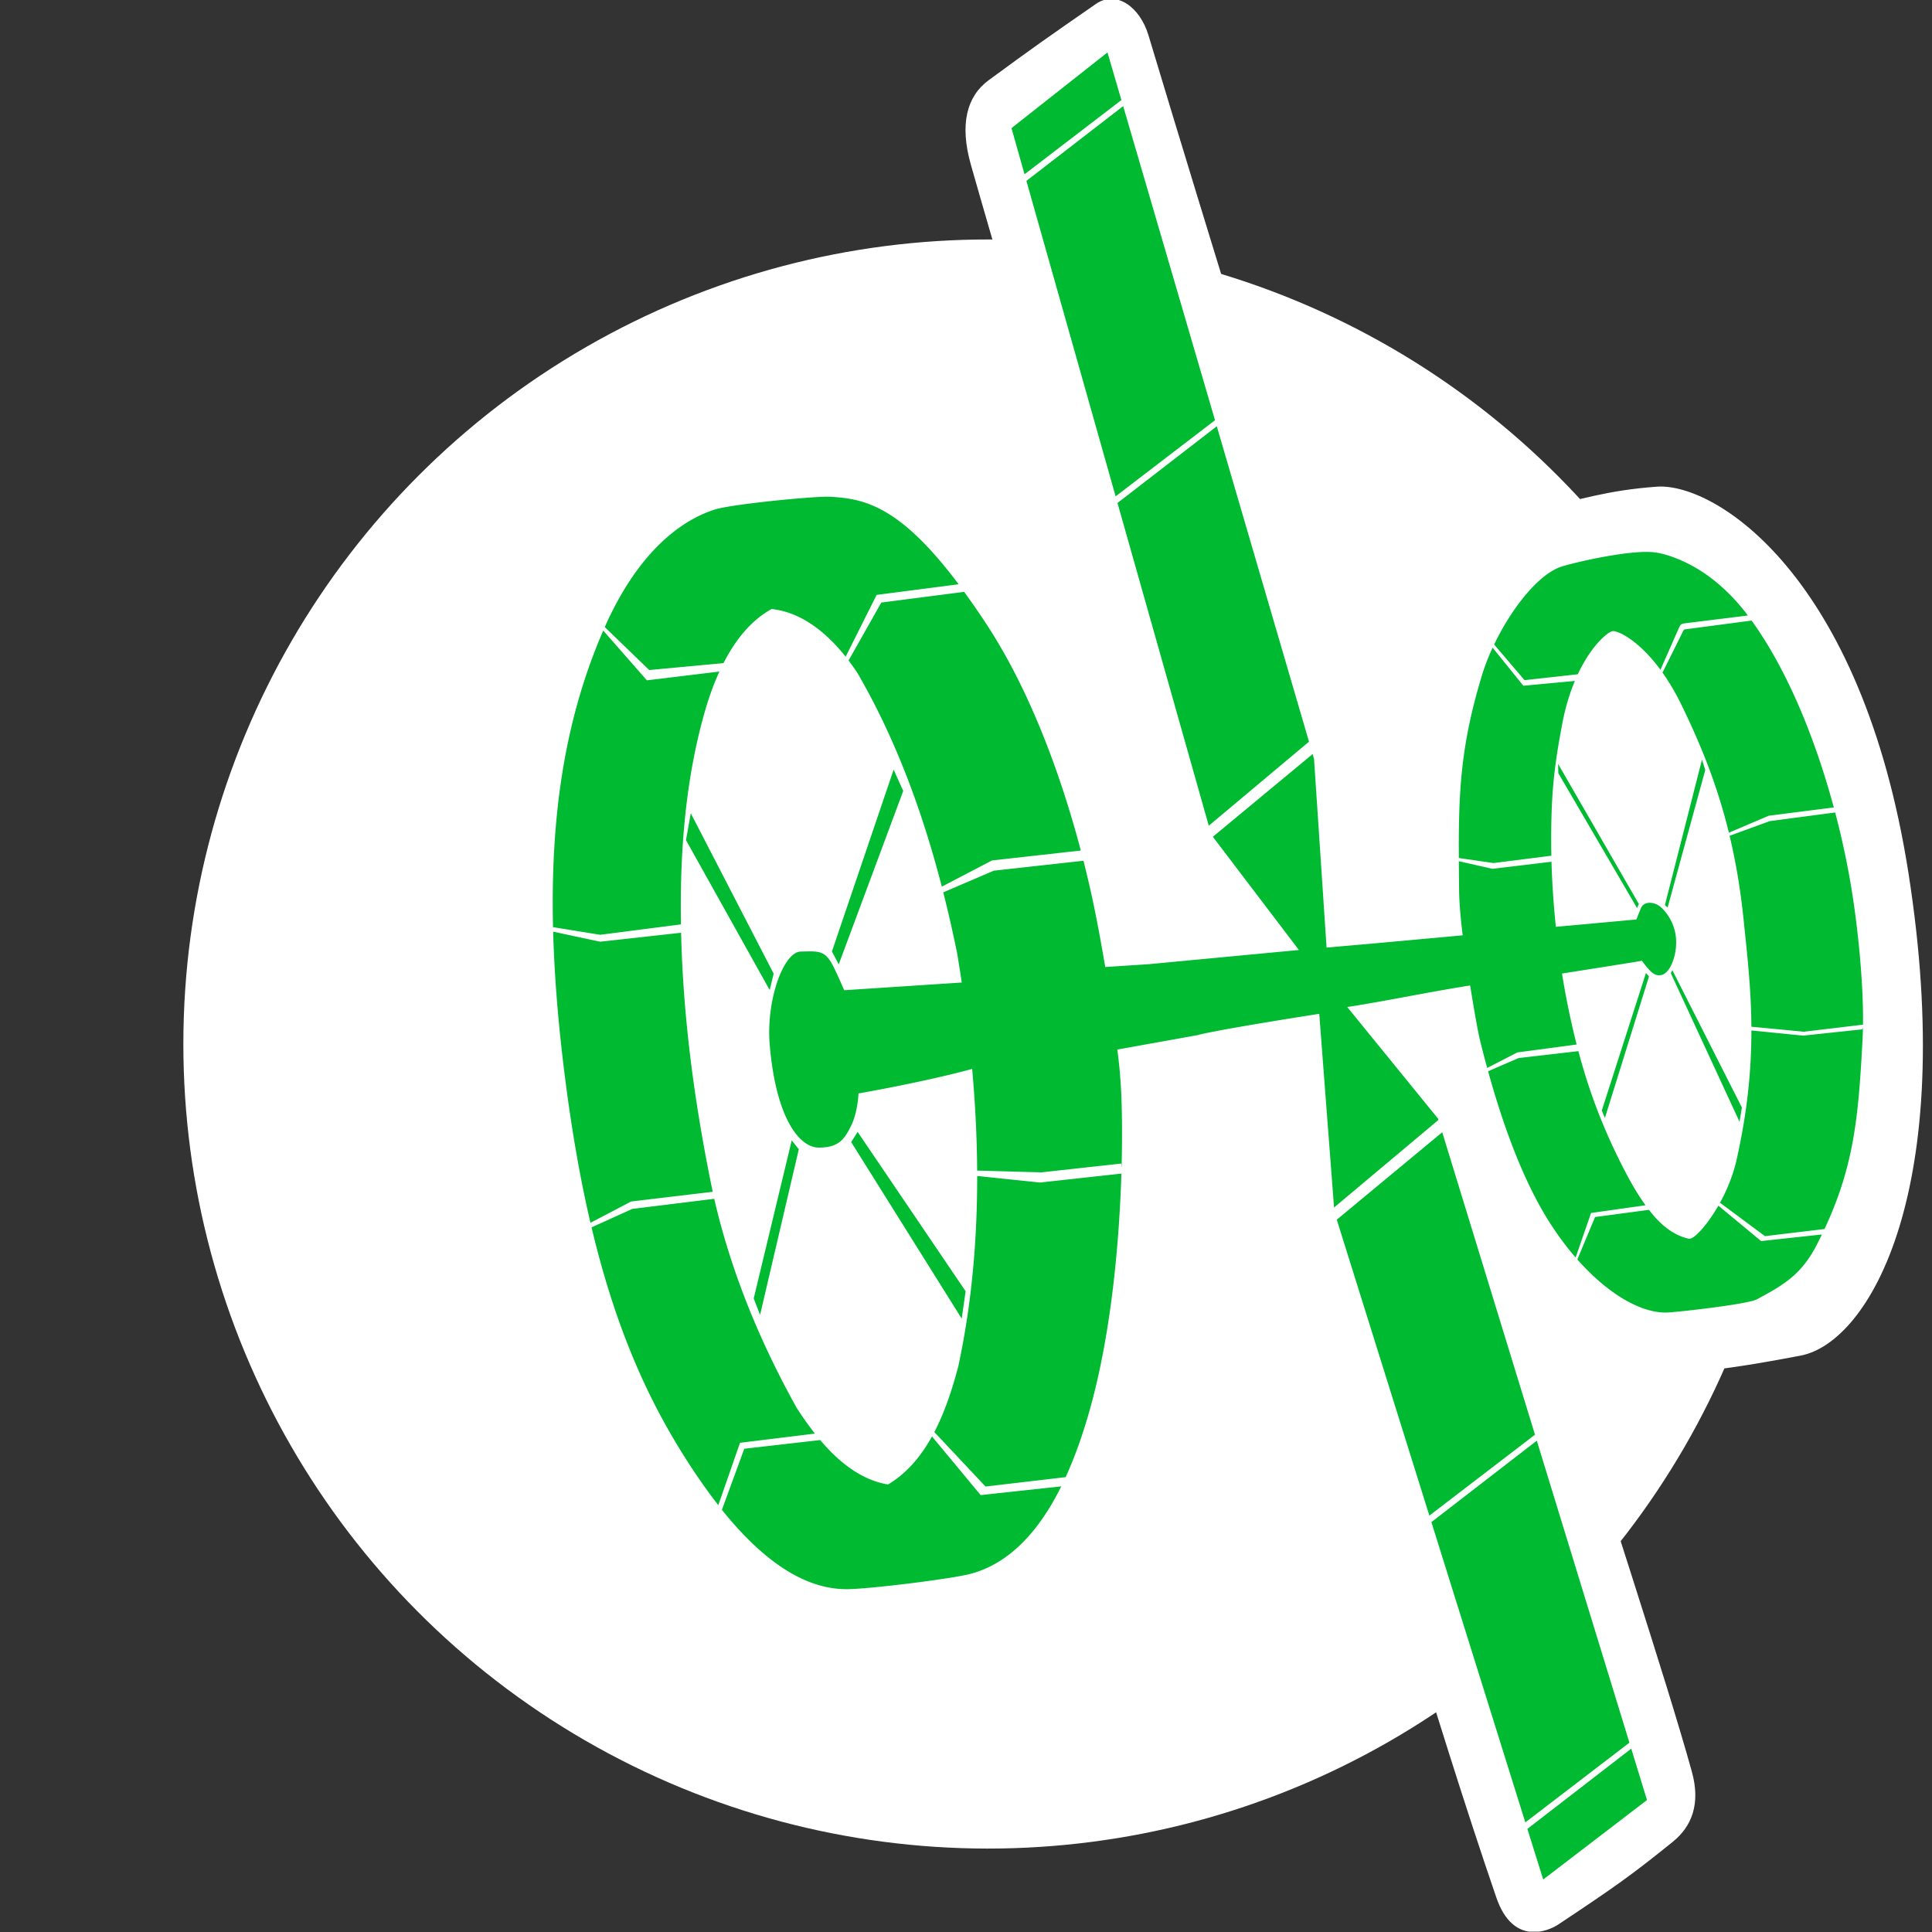 <svg viewBox="0 0 1440 1440" xmlns="http://www.w3.org/2000/svg" fill-rule="evenodd" clip-rule="evenodd" stroke-linejoin="round" stroke-miterlimit="2">
    <rect x="0" y="0" width="1440" height="1440" fill="#333333" stroke="none"/>
    <style>
        .spacestation { fill: #00bb31; }
        .background { fill: #ffffff; }
        @media (prefers-color-scheme: dark) {
            .spacestation { fill: #fe5000; }
            .background { fill: #000000; }
        }
    </style>
    <g transform="matrix(1 0 0 1 -635.67 0)">
        <path fill="none" d="M635.781 0h1440.26v1440H635.781z"/>
        <clipPath id="a">
            <path d="M635.781 0h1440.26v1440H635.781z"/>
        </clipPath>
        <g clip-path="url(#a)">
            <ellipse class="background" cx="2628.67" cy="2646.15" rx="720" ry="719.887" transform="matrix(.833 .001 -.001 .833 -814.942 -1428.72)"/>
            <g transform="translate(180.041 -.255)">
                <clipPath id="b">
                    <path d="M1451.99 482.994c23.12 71.642 46.19 79.075 59.26 21.982 14.1-61.623 46.81-116.121 93.4-126.066 29.52-6.302 48.71-13.196 85.85-15.913 43.05-3.15 152.64 65.234 187.56 287.816 36.87 234.96-28.45 350.037-80.52 359.867-36.5 6.88-64.78 11.67-103.57 14.02-17.29 1.05-54.27-14.27-69.5-34.408-15.04-19.885-15.54-14.277-9.93 3.81 36.5 117.698 82.8 256.978 102.1 326.658 6.7 24.18-.2 40.93-14.22 52.27-30.57 24.72-43.53 33.84-85.45 61.69-7.54 5.01-33.66 15.9-46.03-20.08-44.96-130.77-101.85-325.8-151.99-495.042-12.38-41.791-7.43-112.324-48.03-107.165-32.08 4.075-28.1 84.477-32.24 124.855-18.27 178.112-80.62 274.282-139.31 283.262-62.08 9.49-55.43 12-112.2 15.82-87.03 5.85-228.988-143.39-258.373-440.514-28.421-287.384 52.982-435.095 152.157-450.753 45.706-7.216 64.216-9.81 103.976-11.975 69.88-3.807 115.67 73.91 136.93 109.154 80.57 133.624 80.5 125.4 43.5-16.224-19.99-76.503-72.56-255.093-86.12-303.095-8.51-30.178-3.01-50.947 13.26-62.898 35.48-26.062 41.61-30.236 79.79-56.764 15.49-10.762 33.04 2.273 39.34 23.234 38.68 128.796 125.74 411.164 140.36 456.459z"/>
                </clipPath>
                <g clip-path="url(#b)">
                    <path class="background" d="M635.781 0h1440.255v1440H635.781z"/>
                    <path class="spacestation" d="M1281.077 39.328l-71.547 56.424 9.726 34.39 72.2-55.306-10.379-35.508zm11.703 40.025l-72.132 55.716 66.501 235.132 74.08-56.738-68.449-234.11zm69.77 238.62l-74.01 57.166 68.038 240.575 74.707-62.66-68.735-235.08zm-343.974 57.07c-13.428 1.624-25.28 3.437-30.213 5.006-15.83 5.024-52.915 21.998-81.983 87.597l33.15 32.02 55.337-5.161c8.56-16.734 20.085-31.545 35.836-40.314 22.046 2.232 40.881 17.484 55.23 35.535l23.076-46.067 61.133-7.915c-44.261-59.102-70.827-63.845-96.071-65.245-6.362-.352-33.117 1.835-55.495 4.544zm-113.333 95.204c-27.056 62.517-39.464 132.71-37.426 221.052l35.13 5.693 60.234-7.754c-.123-7.86-.164-15.724-.062-23.585.604-45.708 5.456-91.988 17.973-135.429 2.82-9.786 6.339-19.826 10.727-29.431l-54.023 6.543-32.553-37.09zm269.024-28.858l-61.77 7.977-24.395 43.186a166.365 166.365 0 016.763 9.575c28.487 49.148 48.37 103.374 62.736 158.983l37.455-19.54 66.146-7.377c-15.535-58.985-38.647-120.014-69.423-167.337a595.966 595.966 0 00-17.512-25.467zm496.968-29.092c-2.402.245-4.883.546-7.402.894-16.801 2.324-35.32 6.683-43.677 9.154-17.214 5.094-37.745 30.892-50.882 58.29l22.645 26.568 39.698-4.383c10.1-21.534 22.111-31.189 25.551-32.077 3.571-.927 19.386 6.07 36.075 28.71l13.955-31.632s.674-1.547 1.396-2.103c.714-.547 2.376-.823 2.376-.823l47.41-5.87c-.209-.281-.413-.573-.625-.85-10.534-13.862-22.732-25.134-35.65-33.16-11.4-7.084-23.587-11.659-32.45-12.957-4.708-.69-11.211-.492-18.42.24zm-103.099 70.697c-3.173 6.868-5.875 13.804-7.915 20.507-15.924 52.34-17.53 87.023-17.26 136.284l25.862 3.734 43.114-5.475c-.048-2.558-.123-5.21-.132-7.63-.176-38.484 2.055-57.807 8.204-90.548 2.367-12.589 5.714-23.193 9.442-32.084l-38.394 3.592-22.921-28.38zm193.032-20.2l-49.216 6.493s-.794.028-1.134.279c-.294.218-.6.91-.6.91l-15.45 31.105c4.647 6.553 9.327 14.263 13.814 23.436 15.198 31.099 27.192 61.192 35.659 95.898l29.755-12.673 48.436-6.163c-13.518-50.107-34.052-101.588-61.264-139.285zm-639.47 111.097l-45.994 135.536 5.067 9.622 48.069-129.259-7.142-15.899zm-151.195 32.524l-3.583 20.018 62.417 111.776 2.914-12.288-61.748-119.506zm463.484-44.117l-74.37 61.652 64.14 84.379-111.778 10.567-32.568 2.119c-3.224-19.099-6.578-36.908-9.357-49.854a825.443 825.443 0 00-6.885-29.359l-66.818 7.406-37.668 16.149a971.682 971.682 0 0110.43 45.908 1292.46 1292.46 0 013.353 21.305l-87.64 5.741s-3.613-8.643-7.595-16.772c-6.405-13.067-10.56-12.383-24.914-12.035-12.462.303-25.898 35.766-22.953 69.857 4.707 54.533 22.155 76.31 36.652 76.254 14.805-.062 19.03-6.229 24.035-16.44 5.003-10.208 5.464-23.935 5.464-23.935s48.612-8.422 84.694-18.266c2.275 25.21 3.578 50.511 3.737 75.764l47.883 1.326 59.432-6.56.321 2.935c.7-26.36.266-48.165-.577-61.28-.581-9.01-1.087-14.745-2.574-26.626l59.72-10.735s8.93-3.073 90.773-15.898l11.032 144.366 77.81-65.273-.298-.972-67.674-83.18c30.127-4.67 61.32-11.34 91.587-16.06 2.8 17.364 5.758 34.19 7.081 39.675 1.77 7.324 3.662 14.58 5.624 21.788l22.492-11.57 44.187-5.903a596.449 596.449 0 01-6.397-28.033 595.5 595.5 0 01-4.503-24.855 21339.91 21339.91 0 0053.001-8.41 187.93 187.93 0 006.53-1.152s3.112 4.37 6.233 7.574c4.916 5.05 11.004 4.584 15.2-3.439 3.149-6.018 5.208-15.364 3.509-24.518-1.193-6.426-4.554-13.489-10.064-18.884-5.083-4.975-13.259-5.475-15.55.005-1.96 4.681-3.405 8.533-3.405 8.533l-6.317.564-53.72 4.901c-1.844-17.558-2.857-33.989-3.26-48.507l-43.97 5.278-25.091-5.678c.049 7.214.132 14.747.214 22.695.056 5.504.793 17.897 2.674 32.548l-65.924 6.02-35.537 3.11-9.358-140.662-1.043-3.563zm182.969 7.347l.158 6.892 58.69 100.56 1.333-3.037-60.181-104.415zm107.234-3.199l-27.655 108.47 2.05 1.744 28.048-102.485-2.443-7.729zM867.918 694.653c.905 33.444 3.838 69.466 8.832 108.662 5.14 40.333 11.439 76.08 18.963 108.35l30.347-15.888 60.796-7.232c-13.171-63.451-22.078-128.259-23.571-193.07l-60.346 6.676-35.021-7.498zm955.54-88.832l-48.744 6.452-29.937 10.929c4.561 19.148 8.076 39.692 10.445 62.63 2.653 25.69 5.596 51.184 5.794 79.682l39.102 3.726 44.074-5.258c.434-30.395-3.76-74.33-9.757-108.299-2.83-16.023-6.496-32.84-10.978-49.862zm-141.021 119.594l-32.922 102.554 2.317 5.575 32.848-105.481-2.243-2.648zm19.649-2.063l-1.12 2.282 51.201 110.717 1.78-10.593-51.861-102.406zm-607.222 120.573l-4.814 7.548 82.377 131.602 2.922-20.397-80.485-118.753zm-49.131 6.3l-28.328 117.813 4.735 12.276 28.876-123.472-5.283-6.617zm541.78-61.362l-22.737 9.846c10.864 39.407 24.543 76.408 41.018 104.743 7.465 12.84 15.685 24.24 24.226 34.094l11.494-33.211 40.598-5.746c-5.394-7.434-10.272-15.736-14.72-24.235-17.016-32.5-27.595-61.49-35.33-90.636l-44.55 5.145zm173.502-20.556c.017 28.144-2.69 59.25-11.037 96.398-2.657 11.812-7.334 22.882-12.467 32.194l.255-.083 33.366 24.8 44.377-5.32c22.513-48.062 25.429-85.62 28.446-143.24.11-2.118.128-4.534.179-6.835l-.494 1.256-44.023 4.673-38.602-3.843zM987.988 893.77l-61.078 7.53-30.373 13.76c15.75 66.223 36.806 117.568 64.145 162.669 10.214 16.847 20.323 31.562 30.333 44.376l16.183-46.478 55.828-6.856c-4.858-6.155-9.336-12.589-13.46-18.945-27.12-48.6-48.95-101.09-61.578-156.056zm195.977-17c.064 47.759-4.087 95.332-14.064 141.814-4.323 16.468-9.872 33.689-17.865 49.05l38.144 40.597 59.724-7.004c7.878-17.247 13.786-35.169 18.23-51.07 15.782-56.5 21.73-123.88 23.321-175.173l-60.642 6.665-46.848-4.88zm346.616-32.593l-78.595 65.154 69.01 220.574 78.72-60.297-69.135-225.431zM1684.674 902l-40.18 5.35-13.202 31.637c23.059 26.086 48.337 40.618 67.766 39.5 9.288-.536 59.273-6.163 66.092-9.814 20.22-10.831 33.173-18.527 44.488-40.41 1.39-2.68 2.665-5.298 3.933-7.907l-45.297 4.922-31.865-26.417c-8.815 15.364-18.643 25.375-21.892 24.697-4.785-1-14.651-4.11-25.33-16.093-1.548-1.736-3.041-3.576-4.513-5.465zm-674.297 178.059l-16.68 45.526c32.801 40.878 64.545 60.219 95.388 59.105 20.822-.753 77.237-7.96 90.102-11.427 31.213-8.408 52.58-35.148 67.452-65.163l-60.082 6.508-36.284-43.716c-8.135 14.697-18.664 27.46-32.795 35.812-20.14-3.395-36.771-16.869-50.522-33.123l-56.58 6.478zm590.698-6.002l-78.564 60.695 70.014 223.802 77.577-59.415-69.027-225.082zm70.39 229.538l-77.42 59.802 11.8 37.729 77.362-59.233-11.742-38.298z" fill="#00bb31" fill-rule="nonzero"/>
                </g>
            </g>
        </g>
    </g>
</svg>
